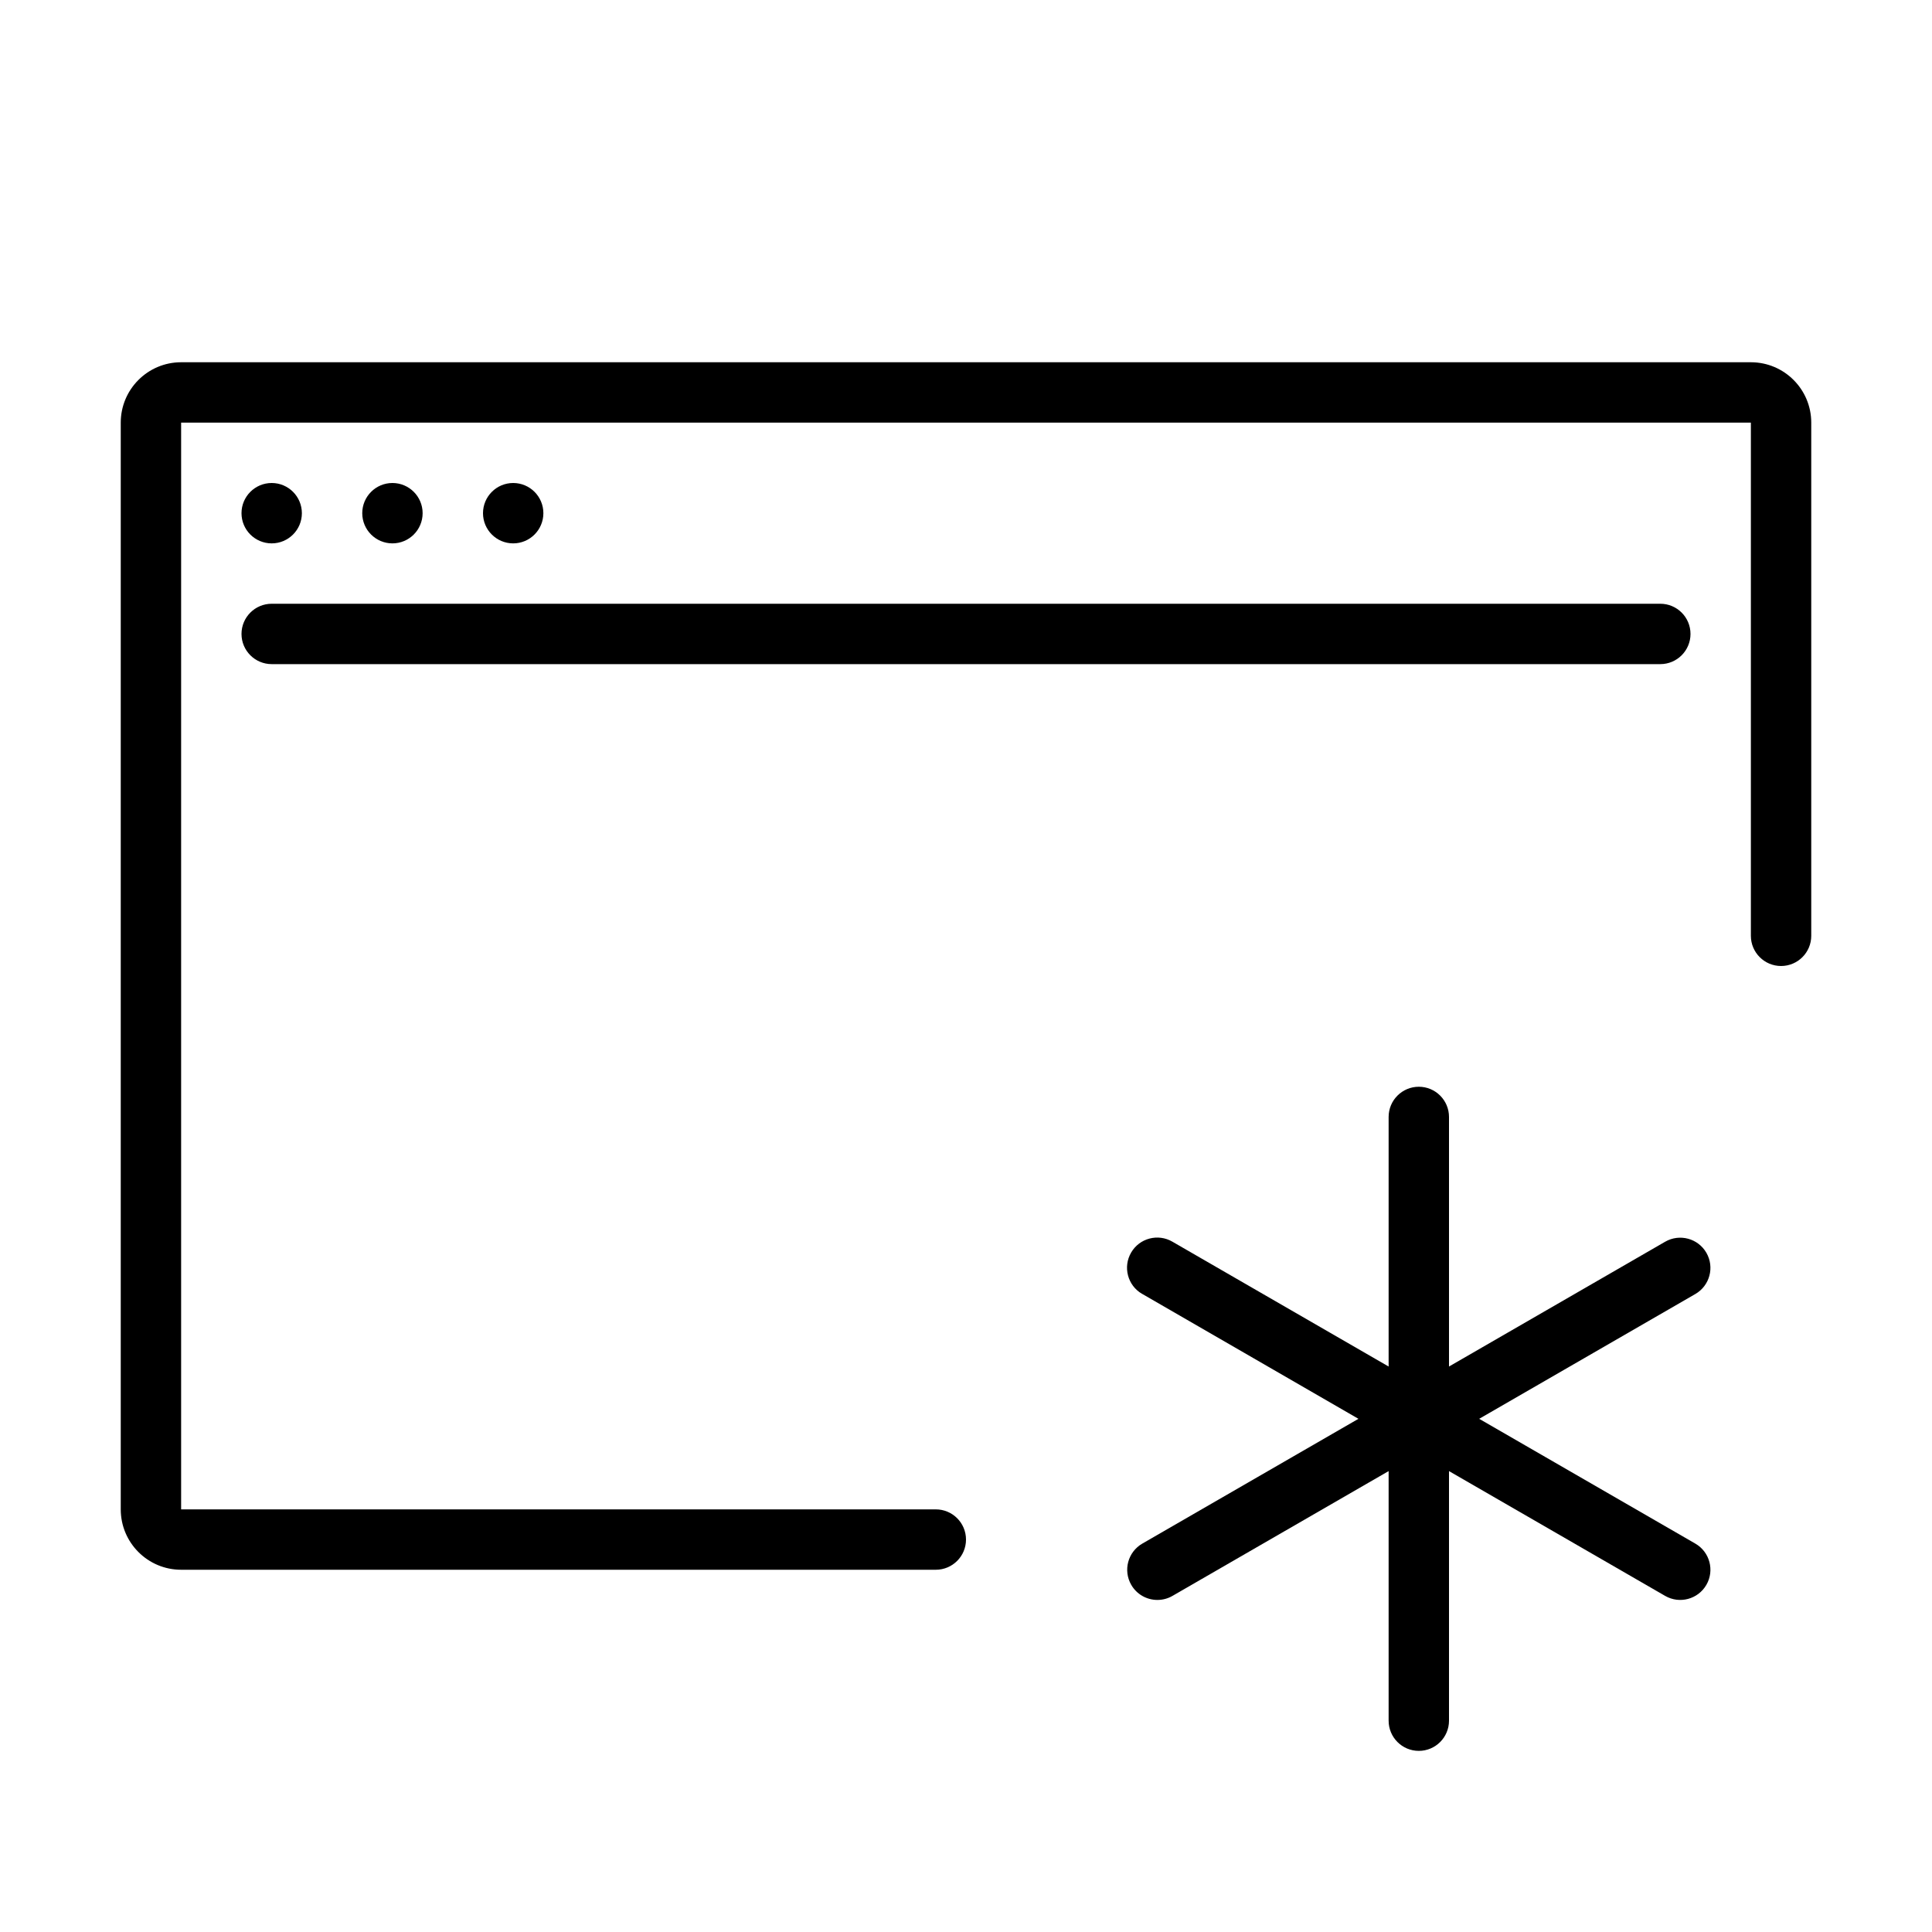 <svg version="1.1" xmlns="http://www.w3.org/2000/svg" width="32" height="32" viewBox="0 0 32 32">
<title>window-new</title>
<path d="M4.5 11h23c0.276 0 0.5-0.224 0.5-0.5s-0.224-0.5-0.5-0.5h-23c-0.276 0-0.5 0.224-0.5 0.5s0.224 0.5 0.5 0.5z"></path>
<path d="M5 8.5c0 0.276-0.224 0.5-0.5 0.5s-0.5-0.224-0.5-0.5c0-0.276 0.224-0.5 0.5-0.5s0.5 0.224 0.5 0.5z"></path>
<path d="M7 8.5c0 0.276-0.224 0.5-0.5 0.5s-0.5-0.224-0.5-0.5c0-0.276 0.224-0.5 0.5-0.5s0.5 0.224 0.5 0.5z"></path>
<path d="M9 8.5c0 0.276-0.224 0.5-0.5 0.5s-0.5-0.224-0.5-0.5c0-0.276 0.224-0.5 0.5-0.5s0.5 0.224 0.5 0.5z"></path>
<path d="M29 6h-26c-0.552 0-1 0.448-1 1v18c0 0.552 0.448 1 1 1h12.5c0.276 0 0.5-0.224 0.5-0.5s-0.224-0.5-0.5-0.5h-12.5v-18h26v8.5c0 0.276 0.224 0.5 0.5 0.5s0.5-0.224 0.5-0.5v-8.5c0-0.552-0.448-1-1-1z"></path>
<path d="M28.263 20.75c-0.138-0.239-0.444-0.321-0.683-0.183l-3.58 2.067v-4.134c0-0.276-0.224-0.5-0.5-0.5s-0.5 0.224-0.5 0.5v4.134l-3.58-2.067c-0.238-0.14-0.545-0.060-0.684 0.178-0.14 0.238-0.060 0.545 0.178 0.684 0.002 0.001 0.004 0.002 0.006 0.003l3.58 2.068-3.58 2.067c-0.239 0.138-0.321 0.444-0.183 0.683 0.089 0.155 0.254 0.25 0.433 0.25 0.088 0 0.174-0.023 0.25-0.067l3.58-2.067v4.134c0 0.276 0.224 0.5 0.5 0.5s0.5-0.224 0.5-0.5v-4.134l3.58 2.067c0.239 0.138 0.545 0.056 0.683-0.183s0.056-0.545-0.183-0.683l-3.58-2.067 3.58-2.067c0.239-0.138 0.321-0.444 0.183-0.683z"></path>
</svg>
